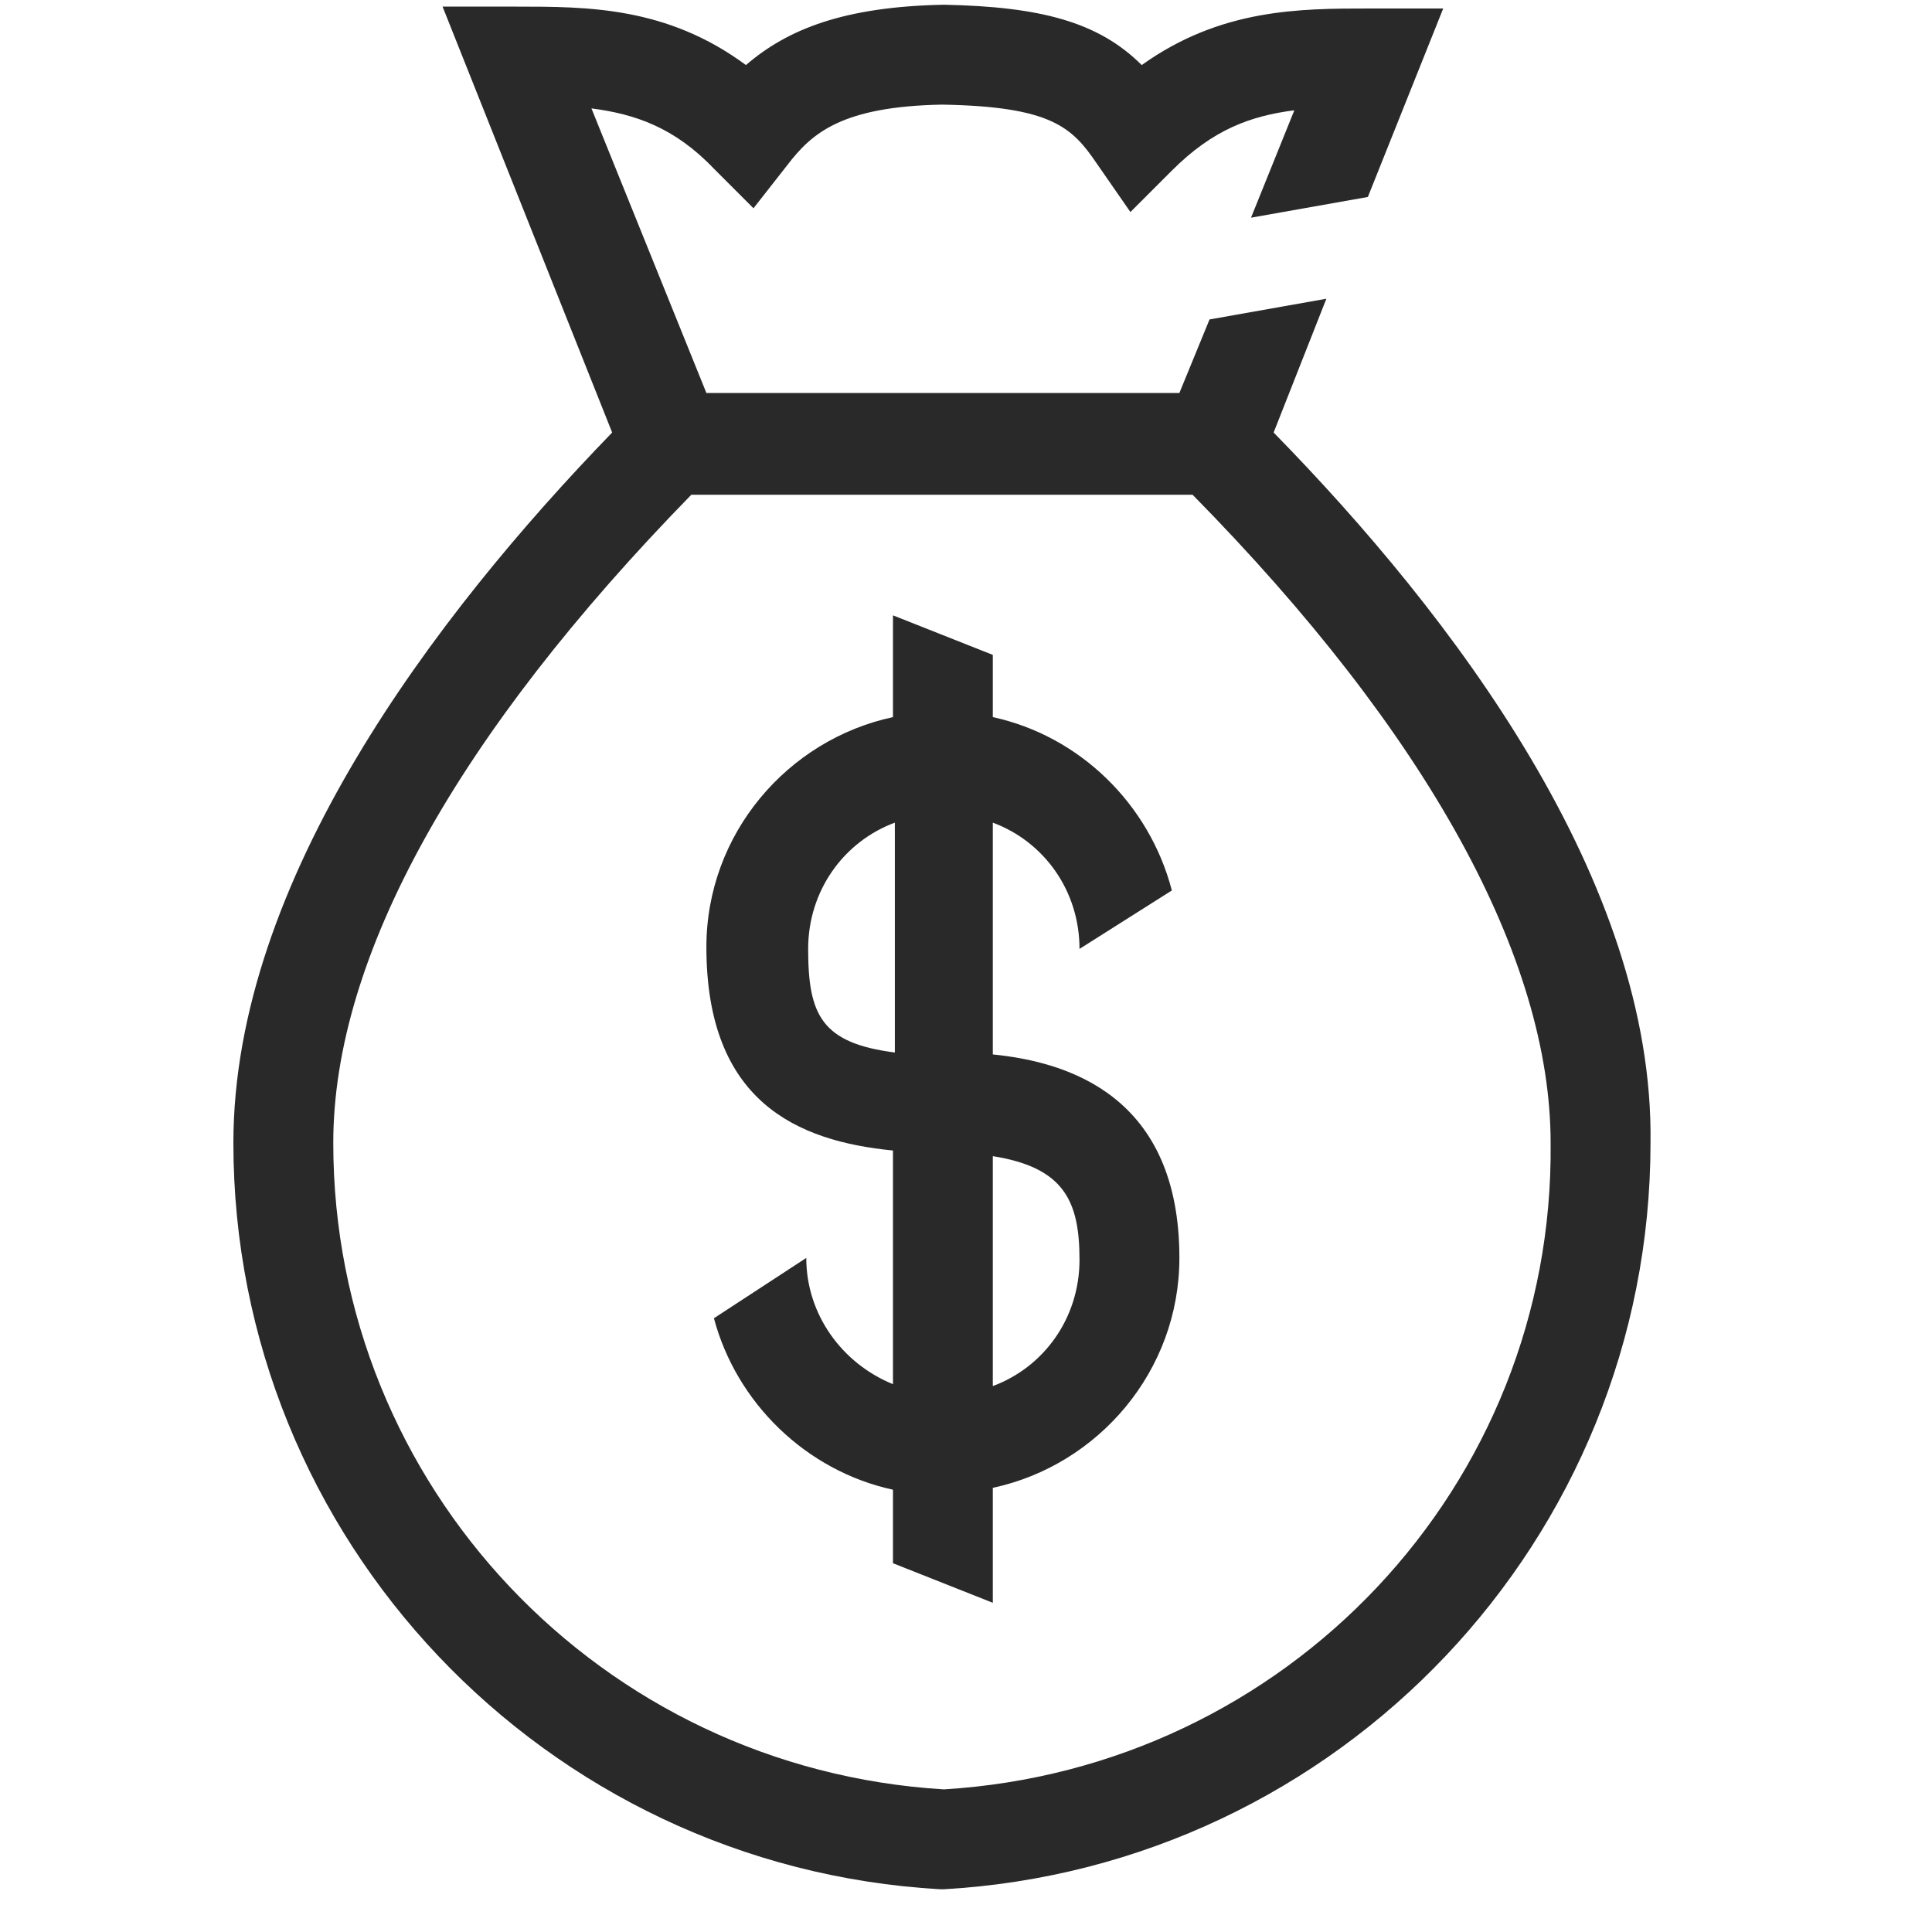 <svg width="40" height="40" viewBox="0 0 40 40" fill="none" xmlns="http://www.w3.org/2000/svg">
<g clip-path="url(#clip0_8_1077)">
<path d="M22.35 19.646L24.262 18.436C23.794 16.641 22.35 15.237 20.555 14.847V13.559L18.488 12.74V14.847C16.303 15.315 14.625 17.266 14.625 19.607C14.625 22.806 16.498 23.625 18.488 23.82V28.658C17.434 28.229 16.693 27.215 16.693 26.044L14.781 27.293C15.249 29.049 16.693 30.453 18.488 30.843V32.365L20.555 33.184V30.804C22.74 30.336 24.418 28.385 24.418 26.044C24.418 22.689 22.116 21.987 20.555 21.831V17.032C21.609 17.422 22.35 18.436 22.35 19.646ZM16.732 19.646C16.732 18.436 17.473 17.422 18.527 17.032V21.791C17.005 21.596 16.732 21.011 16.732 19.646ZM22.35 26.083C22.35 27.293 21.609 28.307 20.555 28.697V23.937C22.038 24.172 22.35 24.874 22.35 26.083Z" fill="#292929"/>
<path d="M26.369 8.955L27.461 6.185L25.042 6.614L24.418 8.136H14.625L12.245 2.244C13.142 2.361 13.962 2.634 14.781 3.493L15.6 4.312L16.303 3.415C16.81 2.752 17.434 2.205 19.502 2.166C21.765 2.205 22.194 2.634 22.701 3.376L23.404 4.39L24.262 3.532C25.12 2.673 25.901 2.4 26.798 2.283L25.901 4.507L28.32 4.078L29.88 0.176H28.359C26.915 0.176 25.276 0.176 23.638 1.347C22.74 0.45 21.531 0.137 19.541 0.098C17.473 0.137 16.303 0.606 15.444 1.347C13.806 0.137 12.167 0.137 10.684 0.137H9.163L12.674 8.955C9.007 12.74 4.832 18.241 4.832 23.664C4.832 31.858 11.27 38.647 19.463 39.115H19.502H19.541C27.734 38.647 34.172 31.858 34.172 23.664C34.25 18.241 30.075 12.74 26.369 8.955ZM19.541 37.047C12.44 36.618 6.9 30.765 6.9 23.664C6.9 19.802 9.475 15.198 14.313 10.243H24.691C29.568 15.198 32.104 19.841 32.104 23.664C32.182 30.765 26.642 36.618 19.541 37.047Z" fill="#292929"/>
</g>
<defs>
<clipPath id="clip0_8_1077">
<rect width="39.016" height="39.016" fill="white" transform="translate(0.033 0.098)"/>
</clipPath>
</defs>
</svg>
